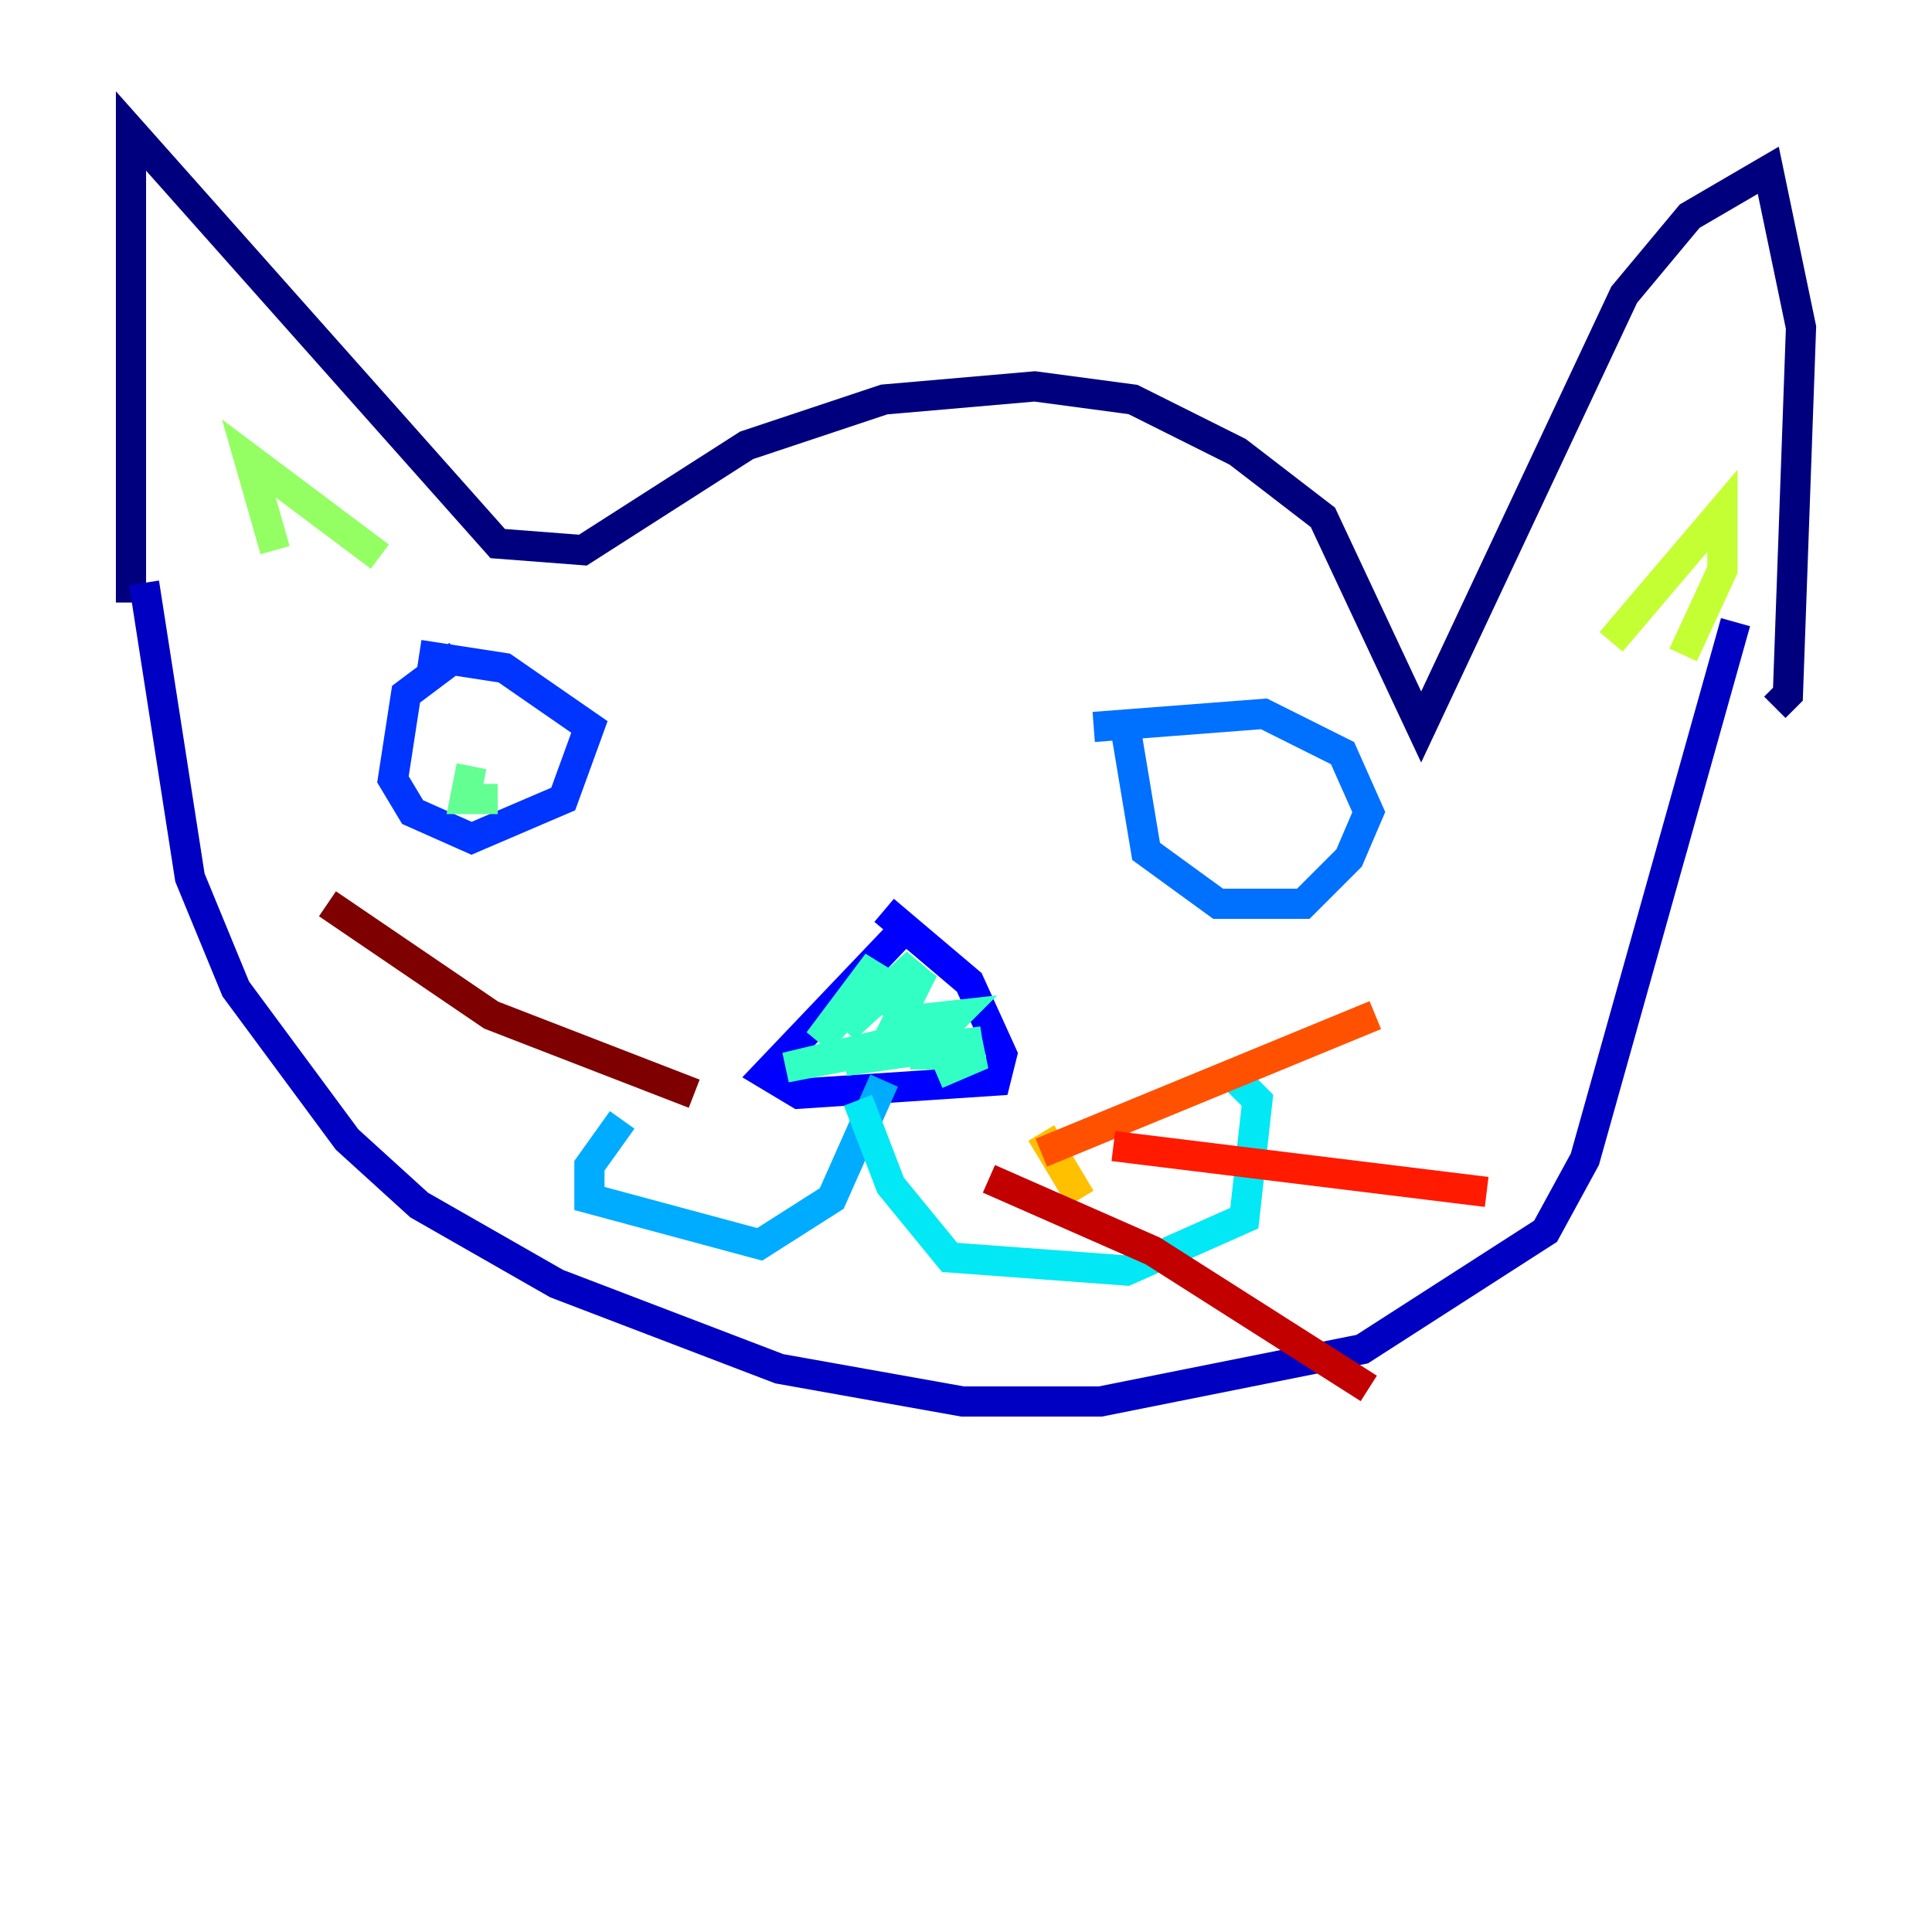 <?xml version="1.0" encoding="utf-8" ?>
<svg baseProfile="tiny" height="128" version="1.2" viewBox="0,0,128,128" width="128" xmlns="http://www.w3.org/2000/svg" xmlns:ev="http://www.w3.org/2001/xml-events" xmlns:xlink="http://www.w3.org/1999/xlink"><defs /><polyline fill="none" points="8.678,39.919 8.678,8.678 32.976,36.014 38.617,36.447 49.464,29.505 58.576,26.468 68.556,25.6 75.064,26.468 82.007,29.939 87.647,34.278 94.156,48.163 107.607,19.525 111.946,14.319 117.153,11.281 119.322,21.695 118.454,45.993 117.586,46.861" stroke="#00007f" stroke-width="2" /><polyline fill="none" points="9.546,38.617 12.583,58.142 15.62,65.519 22.997,75.498 27.77,79.837 36.881,85.044 51.634,90.685 63.783,92.854 72.895,92.854 90.251,89.383 102.4,81.573 105.003,76.8 114.983,41.22" stroke="#0000c3" stroke-width="2" /><polyline fill="none" points="59.444,62.047 50.766,71.159 52.936,72.461 65.953,71.593 66.386,69.858 64.217,65.085 58.576,60.312" stroke="#0000ff" stroke-width="2" /><polyline fill="none" points="30.373,43.39 26.902,45.993 26.034,51.634 27.336,53.803 31.241,55.539 37.315,52.936 39.051,48.163 33.41,44.258 27.77,43.39" stroke="#0034ff" stroke-width="2" /><polyline fill="none" points="74.63,48.597 75.932,56.407 80.705,59.878 86.346,59.878 89.383,56.841 90.685,53.803 88.949,49.898 83.742,47.295 72.461,48.163" stroke="#0070ff" stroke-width="2" /><polyline fill="none" points="58.576,71.593 55.105,79.403 50.332,82.441 39.051,79.403 39.051,77.234 41.22,74.197" stroke="#00acff" stroke-width="2" /><polyline fill="none" points="56.841,72.895 59.01,78.536 62.915,83.308 74.63,84.176 82.441,80.705 83.308,72.895 81.139,70.725" stroke="#02e8f4" stroke-width="2" /><polyline fill="none" points="56.841,66.386 58.142,63.783 54.237,68.99 58.576,64.217 55.973,68.122 60.746,63.783 58.576,67.254 61.18,64.217 59.444,67.688 63.349,67.254 62.047,68.556 63.349,68.556 52.068,70.725 62.915,68.122 55.973,70.291 65.085,68.99 60.312,69.858 65.085,69.858 62.047,71.159" stroke="#32ffc3" stroke-width="2" /><polyline fill="none" points="31.241,50.766 30.807,52.936 32.976,52.936" stroke="#63ff93" stroke-width="2" /><polyline fill="none" points="18.224,36.447 16.488,30.373 25.166,36.881" stroke="#93ff63" stroke-width="2" /><polyline fill="none" points="106.739,42.522 114.115,33.844 114.115,37.749 111.512,43.39" stroke="#c3ff32" stroke-width="2" /><polyline fill="none" points="68.99,75.064 68.99,75.064" stroke="#f4f802" stroke-width="2" /><polyline fill="none" points="68.99,75.064 71.593,79.403" stroke="#ffc000" stroke-width="2" /><polyline fill="none" points="75.064,73.763 75.064,73.763" stroke="#ff8900" stroke-width="2" /><polyline fill="none" points="68.99,76.366 91.119,67.254" stroke="#ff5100" stroke-width="2" /><polyline fill="none" points="73.763,75.932 98.495,78.969" stroke="#ff1a00" stroke-width="2" /><polyline fill="none" points="65.519,78.102 76.366,82.875 90.685,91.986" stroke="#c30000" stroke-width="2" /><polyline fill="none" points="45.993,72.461 32.542,67.254 21.695,59.878" stroke="#7f0000" stroke-width="2" /></svg>